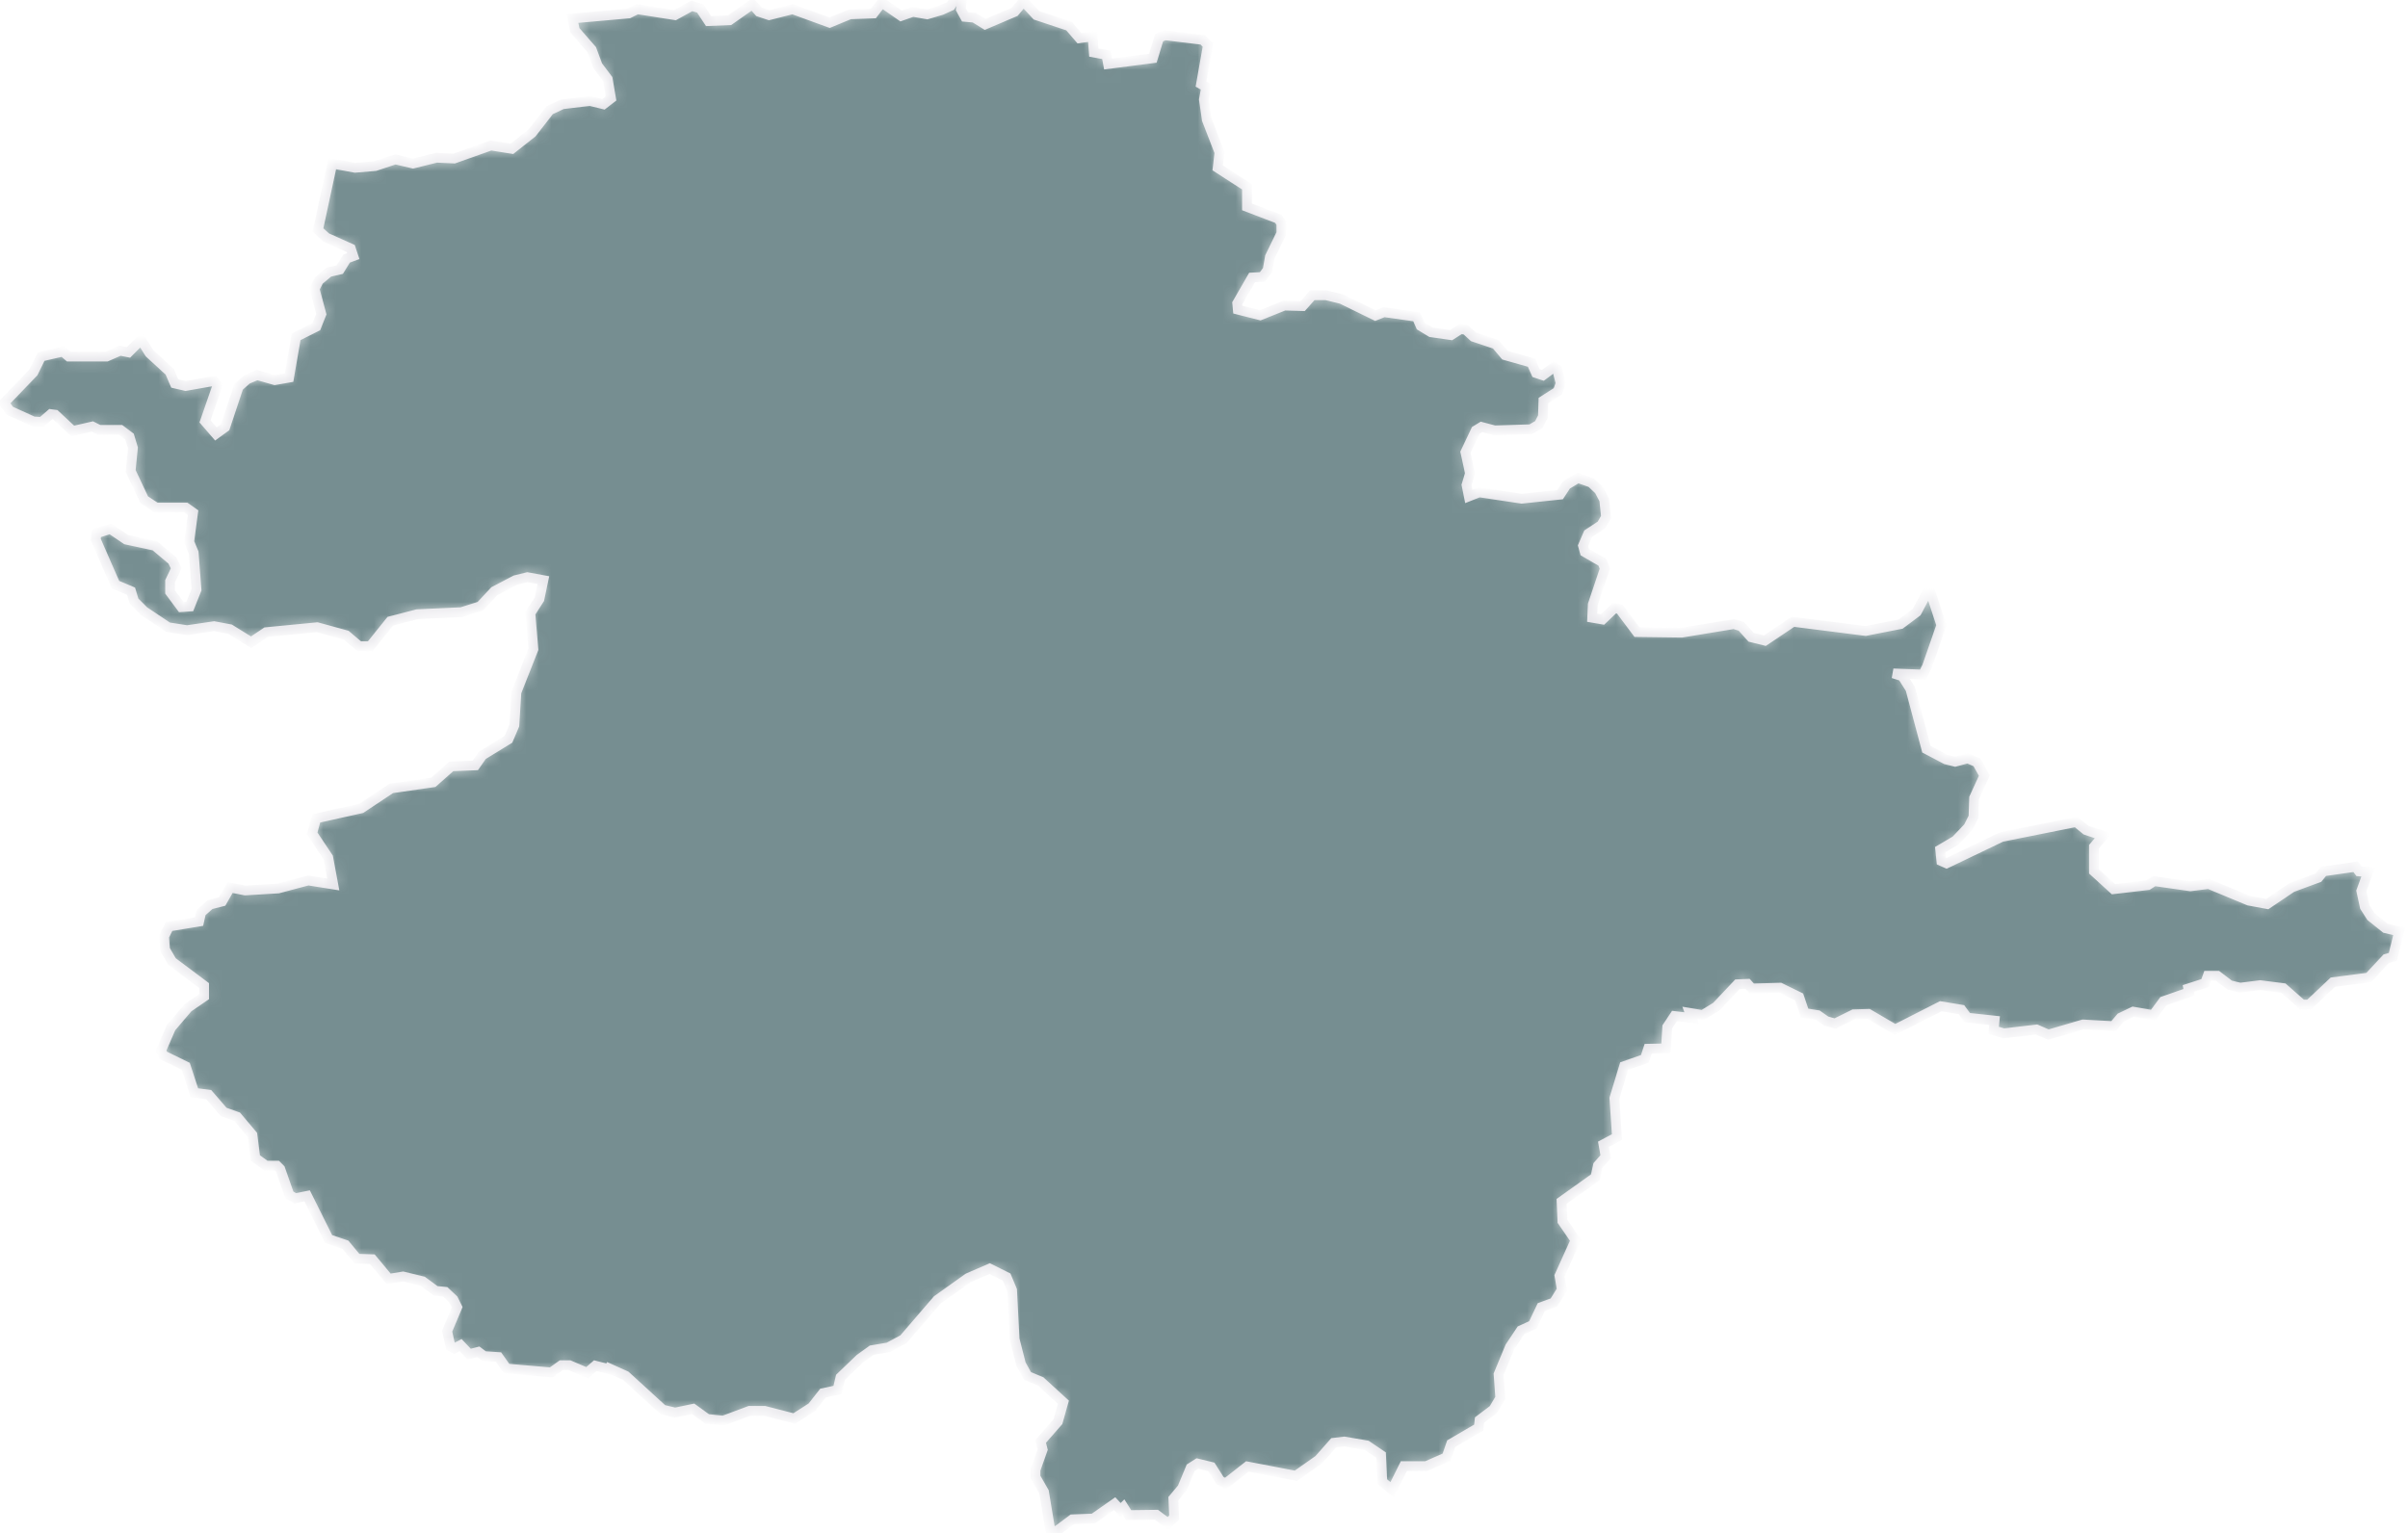 <svg width="190" height="121" viewBox="0 0 190 121" fill="none" xmlns="http://www.w3.org/2000/svg">
<mask id="path-1-inside-1_249_4310" fill="white">
<path d="M75.813 0.73L76.146 1.332L76.876 1.396L77.734 1.928L80.058 0.935L80.758 0.105L81.774 1.203L84.355 2.062L85.173 3.014L86.212 2.874L86.305 4.148L87.298 4.329L87.432 5.053L90.965 4.597L91.461 2.968L91.916 2.786L94.906 3.149L95.309 3.558L94.766 6.636L95.174 6.864L94.993 7.857L95.221 9.446L96.219 12.028L96.079 13.249L98.391 14.744V16.327L100.879 17.279L101.106 17.642V18.413L100.201 20.27L100.02 21.31L99.612 21.854L98.794 21.9L97.621 23.939L97.667 24.436L99.431 24.885L101.334 24.12L102.782 24.161L103.547 23.302H104.633L105.848 23.6L108.522 24.909L109.199 24.64L111.78 25.002L112.095 25.727L112.912 26.223L114.495 26.451L115.265 25.954L115.674 26.042L116.264 26.585L118.027 27.175L118.751 28.034L120.836 28.624L121.198 29.442L121.741 29.623L122.599 28.986L122.867 29.167L123.142 30.254L122.914 30.89L121.781 31.615L121.741 32.883L121.419 33.513L120.789 33.876L117.934 33.969L116.894 33.694L116.445 33.969L115.627 35.692L115.989 37.363L115.715 38.274L115.896 39.18L116.713 38.858L120.065 39.361L123.095 39.04L123.597 38.274L124.502 37.725L125.542 38.087L126.172 38.677L126.581 39.449L126.721 40.81L126.353 41.441L125.314 42.124L124.905 43.07L125.045 43.573L126.447 44.385L126.628 44.881L125.676 47.714L125.629 48.754L126.447 48.894L127.398 47.989L127.807 48.077L129.162 49.888L132.694 49.934L136.81 49.257L137.4 49.438L138.171 50.296L139.257 50.565L141.475 49.075L147.209 49.8L149.965 49.257L151.238 48.304L152.003 46.856H152.365L153.182 49.344L152.049 52.604L151.734 53.24L149.381 53.147L150.105 53.375L150.736 54.374L152.003 59.129L153.544 59.941L154.268 60.122L155.266 59.853L155.99 60.169L156.574 61.209L155.763 62.978L155.716 64.474L155.307 65.286L154.315 66.332L153.089 67.056L153.182 67.961L153.591 68.142L157.935 66.057L163.82 64.877L164.591 65.514L165.946 65.969L165.221 66.828V68.773L166.763 70.181L169.478 69.86L169.974 69.544L172.829 69.953L174.277 69.772L177.448 71.087L178.896 71.355L180.84 70.041L182.925 69.27L183.333 68.773L185.867 68.411L186.136 68.773L186.86 68.82L186.317 70.316L186.591 71.583L187.088 72.354L188.22 73.26L189.3 73.517L188.81 75.515L188.279 75.672L186.901 77.15L184.075 77.518L182.206 79.282H181.64L180.169 77.986L178.335 77.752L176.753 77.951L175.936 77.752L174.966 77.016H174.201L173.997 77.583L172.666 78.015L172.724 78.313L170.698 79.02L169.892 80.118L168.316 79.843L167.329 80.317L166.763 80.988L164.357 80.854L161.625 81.654L160.691 81.251L158.104 81.555L157.304 81.321L157.38 80.55L155.231 80.317L154.764 79.686L153.135 79.417L149.533 81.251L147.431 80.019L146.263 80.054L144.792 80.784L144.091 80.585L143.426 80.118L142.392 79.954L141.96 78.687L140.459 77.951L138.223 78.015L137.89 77.647L137.091 77.682L135.421 79.452L134.346 80.112L133.336 79.943L133.488 80.352L132.122 80.188L131.55 81.052L131.45 82.741L130.049 82.77L129.786 83.57L128.151 84.143L127.381 86.678L127.585 89.745L126.517 90.311L126.692 91.293L126.085 91.982L125.88 92.917L123.212 94.821L123.282 96.387L124.315 97.888L123.048 100.692L123.235 101.796L122.61 102.795L121.612 103.163L120.946 104.565L120.012 104.997L119.142 106.3L118.243 108.467L118.377 110.337L117.846 111.236L116.743 112.072L116.678 112.673L114.506 113.941L114.138 115.01L112.539 115.711H110.77L109.841 117.58L109.07 116.943L108.971 114.84L107.839 114.075L106.069 113.771L105.234 113.871L104.055 115.208L102.251 116.476L98.421 115.74L96.716 117.078L96.284 116.879L95.583 115.775L94.48 115.506L93.948 115.845L93.283 117.446L92.582 118.281L92.646 119.782L92.156 120.232L91.245 119.549L89.044 119.578L88.647 118.947L88.413 119.181L87.946 118.678L86.276 119.847L84.612 119.911L83.339 120.863L82.872 120.746L82.376 117.744L81.704 116.575V116.009L82.271 114.408L82.107 113.771L83.474 112.206L83.906 110.67L82.119 109.034L81.074 108.596L80.56 107.667L80.058 105.698L79.859 101.825L79.427 100.791L78.09 100.125L76.391 100.861L73.956 102.596L71.288 105.698L70.091 106.341L68.783 106.563L67.849 107.235L66.319 108.701L66.086 109.7L64.936 109.951L64.071 111.055L62.67 111.955L60.335 111.353H59.132L57.065 112.124L55.798 111.99L54.694 111.189L53.264 111.487L52.295 111.254L49.375 108.584L47.74 107.848L48.406 108.152L46.97 107.784L46.328 108.345L44.932 107.749H44.29L43.496 108.315L39.975 108.012L39.333 107.106L38.194 107.03L37.745 106.691L37.021 106.878L36.343 106.16L35.847 106.423L35.549 106.271L35.281 105.062L36.075 103.169L35.771 102.561L35.129 101.954L34.376 101.878L33.354 101.124L31.801 100.745L30.668 100.932L29.378 99.383L28.169 99.343L27.258 98.244L25.933 97.795L24.234 94.383L23.288 94.576L22.832 94.307L22.114 92.263L21.852 92H20.982L20.147 91.392L19.919 89.575L18.71 88.138L17.648 87.759L16.474 86.398L15.341 86.246L14.658 84.16L12.883 83.29L12.708 82.922L13.496 81.105L14.839 79.528L16.106 78.657V77.787L13.578 75.894L13.023 74.942L12.948 73.914L13.339 73.125L15.709 72.734L15.867 72.021L16.579 71.391L17.525 71.151L18.156 70.047L19.341 70.281L21.951 70.123L24.316 69.492L26.295 69.807L25.898 67.675L24.631 65.777L24.952 64.591L28.502 63.802L30.872 62.225L34.189 61.746L35.614 60.484L37.505 60.408L38.06 59.614L40.115 58.352L40.588 57.242L40.746 54.637L42.089 51.237L41.849 48.398L42.562 47.288L42.877 45.787L41.616 45.553L40.664 45.787L39.006 46.657L37.902 47.843L36.402 48.316L32.928 48.474L30.797 49.029L29.214 51.003H28.344L27.317 50.133L25.028 49.502L20.999 49.893L19.814 50.688L18.156 49.66L16.895 49.42L14.763 49.736L13.263 49.502L11.365 48.234L10.577 47.446L10.338 46.657L9.112 46.143L7.558 42.591L7.605 42.101L8.714 41.744L9.958 42.591L12.218 43.076L13.596 44.233L13.905 44.852L13.421 45.874V46.721L14.308 47.919L14.974 47.872L15.505 46.54L15.283 43.614L14.927 42.767L15.236 40.459L14.664 40.056H12.311L11.377 39.437L10.308 37.17L10.489 35.348L10.221 34.46L9.514 33.928H7.827L7.29 33.659L5.737 34.016L4.359 32.731L4.008 32.684L3.296 33.303L2.631 33.262L0.768 32.415L0.324 31.796L2.631 29.395L3.244 28.145L4.966 27.748L5.427 28.145H8.411L9.474 27.678L10.139 27.812L11.132 26.819L11.797 27.876L13.391 29.337L13.788 30.265L14.647 30.464L16.906 30.067L17.169 30.4L16.176 33.256L17.035 34.249L17.765 33.718L18.827 30.534L19.493 29.938L20.287 29.605L21.682 30.003L22.809 29.804L23.364 26.585L24.958 25.785L25.355 24.792L24.823 22.8L25.156 22.14L25.95 21.474L26.814 21.275L27.346 20.411L27.877 20.212L27.679 19.616L25.752 18.752L25.092 18.156L26.219 12.91L28.012 13.243L29.6 13.109L31.194 12.583L32.589 12.91L34.446 12.448L35.835 12.513L38.731 11.485L40.39 11.748L41.978 10.492L43.373 8.698L44.366 8.231L46.555 7.968L47.618 8.231L48.214 7.769L47.951 6.239L47.157 5.182L46.69 3.92L45.364 2.395L45.166 1.46L49.609 1.063L50.275 0.73L53.258 1.198L54.584 0.467L55.249 0.666L55.909 1.665L57.567 1.595L59.36 0.333L59.891 0.935L60.685 1.198L62.542 0.73L65.461 1.793L67.055 1.133L68.912 1.063L69.577 0.204L71.101 1.262L72.03 0.935L73.156 1.133L74.283 0.8L75.013 0.467L75.282 0L75.877 0.134L75.813 0.73Z"/>
</mask>
<path d="M75.813 0.73L76.146 1.332L76.876 1.396L77.734 1.928L80.058 0.935L80.758 0.105L81.774 1.203L84.355 2.062L85.173 3.014L86.212 2.874L86.305 4.148L87.298 4.329L87.432 5.053L90.965 4.597L91.461 2.968L91.916 2.786L94.906 3.149L95.309 3.558L94.766 6.636L95.174 6.864L94.993 7.857L95.221 9.446L96.219 12.028L96.079 13.249L98.391 14.744V16.327L100.879 17.279L101.106 17.642V18.413L100.201 20.27L100.02 21.31L99.612 21.854L98.794 21.9L97.621 23.939L97.667 24.436L99.431 24.885L101.334 24.12L102.782 24.161L103.547 23.302H104.633L105.848 23.6L108.522 24.909L109.199 24.64L111.78 25.002L112.095 25.727L112.912 26.223L114.495 26.451L115.265 25.954L115.674 26.042L116.264 26.585L118.027 27.175L118.751 28.034L120.836 28.624L121.198 29.442L121.741 29.623L122.599 28.986L122.867 29.167L123.142 30.254L122.914 30.89L121.781 31.615L121.741 32.883L121.419 33.513L120.789 33.876L117.934 33.969L116.894 33.694L116.445 33.969L115.627 35.692L115.989 37.363L115.715 38.274L115.896 39.18L116.713 38.858L120.065 39.361L123.095 39.04L123.597 38.274L124.502 37.725L125.542 38.087L126.172 38.677L126.581 39.449L126.721 40.81L126.353 41.441L125.314 42.124L124.905 43.07L125.045 43.573L126.447 44.385L126.628 44.881L125.676 47.714L125.629 48.754L126.447 48.894L127.398 47.989L127.807 48.077L129.162 49.888L132.694 49.934L136.81 49.257L137.4 49.438L138.171 50.296L139.257 50.565L141.475 49.075L147.209 49.8L149.965 49.257L151.238 48.304L152.003 46.856H152.365L153.182 49.344L152.049 52.604L151.734 53.24L149.381 53.147L150.105 53.375L150.736 54.374L152.003 59.129L153.544 59.941L154.268 60.122L155.266 59.853L155.99 60.169L156.574 61.209L155.763 62.978L155.716 64.474L155.307 65.286L154.315 66.332L153.089 67.056L153.182 67.961L153.591 68.142L157.935 66.057L163.82 64.877L164.591 65.514L165.946 65.969L165.221 66.828V68.773L166.763 70.181L169.478 69.86L169.974 69.544L172.829 69.953L174.277 69.772L177.448 71.087L178.896 71.355L180.84 70.041L182.925 69.27L183.333 68.773L185.867 68.411L186.136 68.773L186.86 68.82L186.317 70.316L186.591 71.583L187.088 72.354L188.22 73.26L189.3 73.517L188.81 75.515L188.279 75.672L186.901 77.15L184.075 77.518L182.206 79.282H181.64L180.169 77.986L178.335 77.752L176.753 77.951L175.936 77.752L174.966 77.016H174.201L173.997 77.583L172.666 78.015L172.724 78.313L170.698 79.02L169.892 80.118L168.316 79.843L167.329 80.317L166.763 80.988L164.357 80.854L161.625 81.654L160.691 81.251L158.104 81.555L157.304 81.321L157.38 80.55L155.231 80.317L154.764 79.686L153.135 79.417L149.533 81.251L147.431 80.019L146.263 80.054L144.792 80.784L144.091 80.585L143.426 80.118L142.392 79.954L141.96 78.687L140.459 77.951L138.223 78.015L137.89 77.647L137.091 77.682L135.421 79.452L134.346 80.112L133.336 79.943L133.488 80.352L132.122 80.188L131.55 81.052L131.45 82.741L130.049 82.77L129.786 83.57L128.151 84.143L127.381 86.678L127.585 89.745L126.517 90.311L126.692 91.293L126.085 91.982L125.88 92.917L123.212 94.821L123.282 96.387L124.315 97.888L123.048 100.692L123.235 101.796L122.61 102.795L121.612 103.163L120.946 104.565L120.012 104.997L119.142 106.3L118.243 108.467L118.377 110.337L117.846 111.236L116.743 112.072L116.678 112.673L114.506 113.941L114.138 115.01L112.539 115.711H110.77L109.841 117.58L109.07 116.943L108.971 114.84L107.839 114.075L106.069 113.771L105.234 113.871L104.055 115.208L102.251 116.476L98.421 115.74L96.716 117.078L96.284 116.879L95.583 115.775L94.48 115.506L93.948 115.845L93.283 117.446L92.582 118.281L92.646 119.782L92.156 120.232L91.245 119.549L89.044 119.578L88.647 118.947L88.413 119.181L87.946 118.678L86.276 119.847L84.612 119.911L83.339 120.863L82.872 120.746L82.376 117.744L81.704 116.575V116.009L82.271 114.408L82.107 113.771L83.474 112.206L83.906 110.67L82.119 109.034L81.074 108.596L80.56 107.667L80.058 105.698L79.859 101.825L79.427 100.791L78.09 100.125L76.391 100.861L73.956 102.596L71.288 105.698L70.091 106.341L68.783 106.563L67.849 107.235L66.319 108.701L66.086 109.7L64.936 109.951L64.071 111.055L62.67 111.955L60.335 111.353H59.132L57.065 112.124L55.798 111.99L54.694 111.189L53.264 111.487L52.295 111.254L49.375 108.584L47.74 107.848L48.406 108.152L46.97 107.784L46.328 108.345L44.932 107.749H44.29L43.496 108.315L39.975 108.012L39.333 107.106L38.194 107.03L37.745 106.691L37.021 106.878L36.343 106.16L35.847 106.423L35.549 106.271L35.281 105.062L36.075 103.169L35.771 102.561L35.129 101.954L34.376 101.878L33.354 101.124L31.801 100.745L30.668 100.932L29.378 99.383L28.169 99.343L27.258 98.244L25.933 97.795L24.234 94.383L23.288 94.576L22.832 94.307L22.114 92.263L21.852 92H20.982L20.147 91.392L19.919 89.575L18.71 88.138L17.648 87.759L16.474 86.398L15.341 86.246L14.658 84.16L12.883 83.29L12.708 82.922L13.496 81.105L14.839 79.528L16.106 78.657V77.787L13.578 75.894L13.023 74.942L12.948 73.914L13.339 73.125L15.709 72.734L15.867 72.021L16.579 71.391L17.525 71.151L18.156 70.047L19.341 70.281L21.951 70.123L24.316 69.492L26.295 69.807L25.898 67.675L24.631 65.777L24.952 64.591L28.502 63.802L30.872 62.225L34.189 61.746L35.614 60.484L37.505 60.408L38.06 59.614L40.115 58.352L40.588 57.242L40.746 54.637L42.089 51.237L41.849 48.398L42.562 47.288L42.877 45.787L41.616 45.553L40.664 45.787L39.006 46.657L37.902 47.843L36.402 48.316L32.928 48.474L30.797 49.029L29.214 51.003H28.344L27.317 50.133L25.028 49.502L20.999 49.893L19.814 50.688L18.156 49.66L16.895 49.42L14.763 49.736L13.263 49.502L11.365 48.234L10.577 47.446L10.338 46.657L9.112 46.143L7.558 42.591L7.605 42.101L8.714 41.744L9.958 42.591L12.218 43.076L13.596 44.233L13.905 44.852L13.421 45.874V46.721L14.308 47.919L14.974 47.872L15.505 46.54L15.283 43.614L14.927 42.767L15.236 40.459L14.664 40.056H12.311L11.377 39.437L10.308 37.17L10.489 35.348L10.221 34.46L9.514 33.928H7.827L7.29 33.659L5.737 34.016L4.359 32.731L4.008 32.684L3.296 33.303L2.631 33.262L0.768 32.415L0.324 31.796L2.631 29.395L3.244 28.145L4.966 27.748L5.427 28.145H8.411L9.474 27.678L10.139 27.812L11.132 26.819L11.797 27.876L13.391 29.337L13.788 30.265L14.647 30.464L16.906 30.067L17.169 30.4L16.176 33.256L17.035 34.249L17.765 33.718L18.827 30.534L19.493 29.938L20.287 29.605L21.682 30.003L22.809 29.804L23.364 26.585L24.958 25.785L25.355 24.792L24.823 22.8L25.156 22.14L25.95 21.474L26.814 21.275L27.346 20.411L27.877 20.212L27.679 19.616L25.752 18.752L25.092 18.156L26.219 12.91L28.012 13.243L29.6 13.109L31.194 12.583L32.589 12.91L34.446 12.448L35.835 12.513L38.731 11.485L40.39 11.748L41.978 10.492L43.373 8.698L44.366 8.231L46.555 7.968L47.618 8.231L48.214 7.769L47.951 6.239L47.157 5.182L46.69 3.92L45.364 2.395L45.166 1.46L49.609 1.063L50.275 0.73L53.258 1.198L54.584 0.467L55.249 0.666L55.909 1.665L57.567 1.595L59.36 0.333L59.891 0.935L60.685 1.198L62.542 0.73L65.461 1.793L67.055 1.133L68.912 1.063L69.577 0.204L71.101 1.262L72.03 0.935L73.156 1.133L74.283 0.8L75.013 0.467L75.282 0L75.877 0.134L75.813 0.73Z" fill="#3C5F63" fill-opacity="0.7" stroke="#E5E4E9" stroke-width="0.771" mask="url(#path-1-inside-1_249_4310)"/>
</svg>
